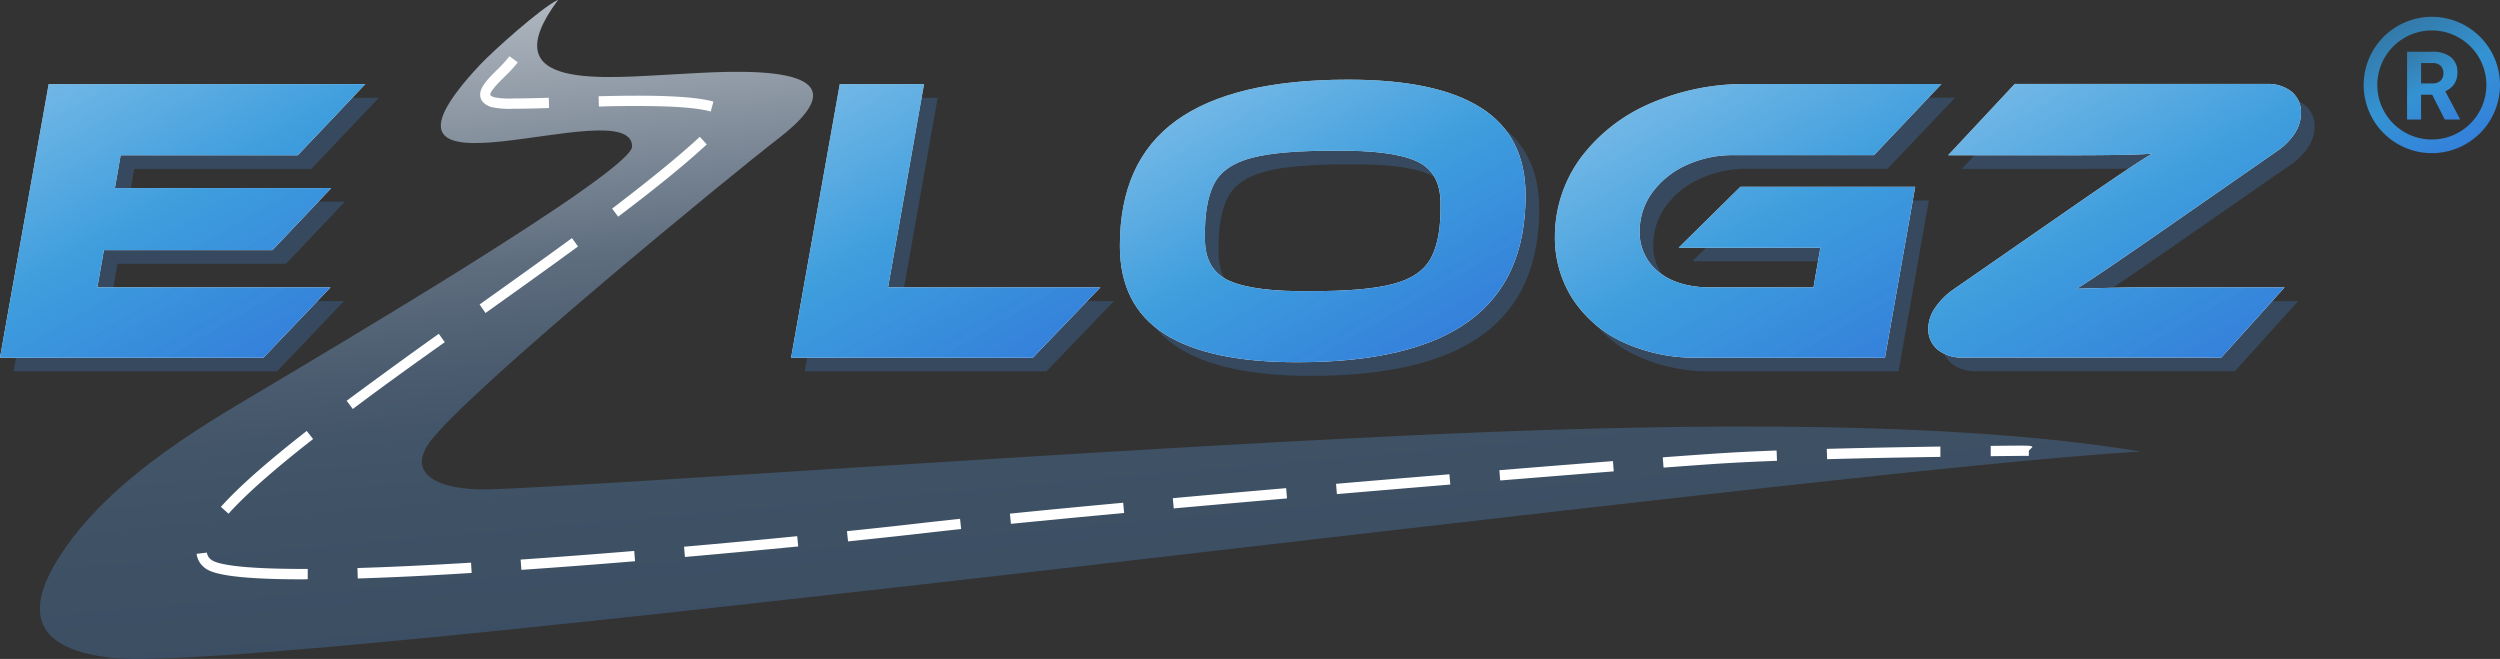 <svg xmlns="http://www.w3.org/2000/svg" xmlns:xlink="http://www.w3.org/1999/xlink" viewBox="0 0 550.15 145"><rect x="0" y="0" width="550.15" height="145" fill="#333333" stroke="none"/><defs><linearGradient id="a" x1="225.68" y1="-47.36" x2="258.59" y2="331.91" gradientUnits="userSpaceOnUse"><stop offset="0" stop-color="#fff"/><stop offset="0.04" stop-color="#e3e5e8"/><stop offset="0.11" stop-color="#aab2bb"/><stop offset="0.19" stop-color="#7e8a98"/><stop offset="0.25" stop-color="#5e6d7e"/><stop offset="0.31" stop-color="#4a5b6f"/><stop offset="0.34" stop-color="#435569"/><stop offset="0.39" stop-color="#3f5165"/><stop offset="0.55" stop-color="#384b60"/><stop offset="1" stop-color="#36495e"/></linearGradient><linearGradient id="b" x1="19.78" y1="13.28" x2="57.66" y2="78.89" gradientUnits="userSpaceOnUse"><stop offset="0" stop-color="#3498db" stop-opacity="0.7"/><stop offset="0.49" stop-color="#3498db" stop-opacity="0.95"/><stop offset="1" stop-color="#3481db"/></linearGradient><linearGradient id="c" x1="179.57" y1="21.54" x2="216.25" y2="85.09" xlink:href="#b"/><linearGradient id="d" x1="273.4" y1="17.95" x2="308.79" y2="79.24" xlink:href="#b"/><linearGradient id="e" x1="372.27" y1="17.23" x2="409.53" y2="81.77" xlink:href="#b"/><linearGradient id="f" x1="446.82" y1="16.53" x2="484.25" y2="81.36" xlink:href="#b"/><linearGradient id="g" x1="529.93" y1="11.25" x2="539.3" y2="27.48" xlink:href="#b"/><linearGradient id="h" x1="527.65" y1="5.71" x2="542.65" y2="31.68" xlink:href="#b"/></defs><title>Ezlogz new_logo without text</title><polyline points="24.42 66.25 25.86 58.05 62.94 58.05 75.9 44.38 28.29 44.38 29.55 37.17 68.52 37.17 83.37 21.52 13.71 21.52 3 81.72 60.96 81.72 75.72 66.25 24.42 66.25" fill="#36495e"/><polyline points="198.42 66.25 206.34 21.52 187.8 21.52 177.09 81.72 230.28 81.72 245.13 66.25 198.42 66.25" fill="#36495e"/><path d="M291.29,67.06q-12.07.18-17.64-2.21t-5.49-9.49q-.14-7.68,2-11.86t8.4-5.79q6.22-1.6,18.18-1.53Q309,36,314.53,38.38t5.47,9.5q.15,7.62-2.06,11.82t-8.44,5.81q-6.24,1.62-18.21,1.55m8.28-46.53q-25.27,0-37.72,9T249.44,57.15q0,13.07,9.82,19.33t29.33,6.23q25.29,0,37.72-9.08T338.72,46q0-13.05-9.82-19.28T299.57,20.53Z" fill="#36495e" fill-rule="evenodd"/><path d="M372.37,57.51H403.6l-1.53,8.74H379.21q-7.05-.07-11.17-3.37a11.12,11.12,0,0,1-4.22-9,14.48,14.48,0,0,1,2.86-8.62,19,19,0,0,1,7.42-5.92,24.4,24.4,0,0,1,10.24-2.2h31.05l14.85-15.65H387.13A51.79,51.79,0,0,0,366,25.84a37.6,37.6,0,0,0-15.08,11.8,29.32,29.32,0,0,0-5.75,17.53,24.83,24.83,0,0,0,3.94,13.65,26.66,26.66,0,0,0,10.9,9.4,37.93,37.93,0,0,0,16.48,3.5h41.31l6.66-37.61H386l-13.59,13.4" fill="#36495e"/><path d="M505.77,66.25H484q-4.83,0-9.77,0c-3.3,0-6.24.08-8.81.14s-4.4.11-5.45.17q1.82-1.11,6-3.93t12.51-8.59l25.38-17.64a14.48,14.48,0,0,0,4-3.87,8.34,8.34,0,0,0,1.5-4.68,5.88,5.88,0,0,0-2.15-4.74,8.42,8.42,0,0,0-5.32-1.64H446.37L431.7,37.17h24.12q8.83,0,13.63-.08c3.2-.05,5.58-.15,7.16-.28-1.21.7-3.25,2-6.1,3.9s-7.09,4.81-12.71,8.7L432.87,66.7a15.53,15.53,0,0,0-4,4,8.28,8.28,0,0,0-1.54,4.68A5.84,5.84,0,0,0,429.47,80a8.33,8.33,0,0,0,5.29,1.68h57.06l13.95-15.47" fill="#36495e"/><polyline points="21.42 63.25 22.86 55.05 59.94 55.05 72.9 41.38 25.29 41.38 26.55 34.17 65.52 34.17 80.37 18.52 10.71 18.52 0 78.72 57.96 78.72 72.72 63.25 21.42 63.25" fill="#fff"/><polyline points="195.42 63.25 203.34 18.52 184.8 18.52 174.09 78.72 227.28 78.72 242.13 63.25 195.42 63.25" fill="#fff"/><path d="M288.29,64.06q-12.07.18-17.64-2.21t-5.49-9.49q-.14-7.68,2-11.86t8.4-5.79q6.22-1.6,18.18-1.53Q306,33,311.53,35.38t5.47,9.5q.15,7.62-2.06,11.82t-8.44,5.81q-6.24,1.62-18.21,1.55m8.28-46.53q-25.27,0-37.72,9T246.44,54.15q0,13.07,9.82,19.33t29.33,6.23q25.29,0,37.72-9.08T335.72,43q0-13.05-9.82-19.28T296.57,17.53Z" fill="#fff" fill-rule="evenodd"/><path d="M369.37,54.51H400.6l-1.53,8.74H376.21q-7.05-.07-11.17-3.37a11.12,11.12,0,0,1-4.22-9,14.48,14.48,0,0,1,2.86-8.62,19,19,0,0,1,7.42-5.92,24.4,24.4,0,0,1,10.24-2.2h31.05l14.85-15.65H384.13A51.79,51.79,0,0,0,363,22.84a37.6,37.6,0,0,0-15.08,11.8,29.32,29.32,0,0,0-5.75,17.53,24.83,24.83,0,0,0,3.94,13.65,26.66,26.66,0,0,0,10.9,9.4,37.93,37.93,0,0,0,16.48,3.5h41.31l6.66-37.61H383l-13.59,13.4" fill="#fff"/><path d="M502.77,63.25H481q-4.83,0-9.77,0c-3.3,0-6.24.08-8.81.14s-4.4.11-5.45.17q1.82-1.11,6-3.93t12.51-8.59l25.38-17.64a14.48,14.48,0,0,0,4-3.87,8.34,8.34,0,0,0,1.5-4.68,5.88,5.88,0,0,0-2.15-4.74,8.42,8.42,0,0,0-5.32-1.64H443.37L428.7,34.17h24.12q8.83,0,13.63-.08c3.2-.05,5.58-.15,7.16-.28-1.21.7-3.25,2-6.1,3.9s-7.09,4.81-12.71,8.7L429.87,63.7a15.53,15.53,0,0,0-4,4,8.28,8.28,0,0,0-1.54,4.68A5.84,5.84,0,0,0,426.47,77a8.33,8.33,0,0,0,5.29,1.68h57.06l13.95-15.47" fill="#fff"/><path d="M122.8,0c-14.93,20.09,9.91,17.15,26.52,16.3,10.74-.56,44.86-3.36,21.73,14.37-9.42,7.23-67.74,55-76.37,66.47-5.45,7.27,1.92,10.86,13.1,10.54,20.95-.6,126.86-8.3,201.63-11.82,48.72-2.29,115.67-4.15,161.69,3.51C401.94,103.23,58,148.75,24.39,144.75c-13.42-1.6-20.46-7.26-11.83-21.41C24.07,104.49,48.39,91.51,60.81,84c9.36-5.64,78.29-46.2,78.29-51.77,0-12.7-64.87,15.66-33.55-17.89,2.81-3,13.52-12.64,17.25-14.38" fill="url(#a)"/><path d="M66.8,127.49c-16.57,0-20.32-1.42-21.7-2.5a4.53,4.53,0,0,1-1.83-3.12l2.26-.27a2.3,2.3,0,0,0,1,1.6c1,.76,4.9,2,20.31,2h.88v2.26Zm11.93-.19L78.66,125c7.22-.22,15.61-.61,25-1.18l.13,2.26C94.39,126.68,86,127.08,78.73,127.3Zm36-1.9-.16-2.26c7.81-.54,16.2-1.17,25-1.9l.18,2.26C131,124.23,122.57,124.87,114.76,125.4Zm36-2.83-.2-2.26c8.25-.72,16.63-1.5,24.91-2.32l.22,2.26C167.35,121.06,159,121.84,150.71,122.57Zm35.89-3.43-.24-2.25c6.47-.67,12.34-1.31,17.47-1.91l7.42-.82.24,2.26c-2.66.28-5.13.56-7.39.82C199,117.83,193.07,118.47,186.6,119.14Zm35.85-3.86-.23-2.25c7.32-.74,15.71-1.55,24.93-2.4l.21,2.26C238.15,113.74,229.77,114.55,222.45,115.28ZM50.29,113.05l-1.68-1.51c3.91-4.37,10.09-9.83,18.89-16.71l1.4,1.79C60.2,103.41,54.12,108.79,50.29,113.05Zm208-1.17-.2-2.25c8.11-.74,16.51-1.48,24.94-2.21l.19,2.26C274.84,110.41,266.44,111.15,258.33,111.88Zm35.91-3.15-.19-2.26c8.49-.73,16.89-1.43,24.95-2.1l.19,2.26C311.13,107.3,302.73,108,294.24,108.73Zm35.93-3-.18-2.26c9.11-.74,17.57-1.42,25-2l.17,2.26C347.74,104.31,339.28,105,330.17,105.73Zm35.95-2.83-.17-2.26c6.34-.47,11.29-.82,14.33-1s6.6-.35,10.72-.5l.09,2.26c-4.11.16-7.7.33-10.67.5S372.45,102.43,366.12,102.9Zm36-1.85L402,98.78c7.28-.2,15.71-.37,25-.51l0,2.27C417.79,100.68,409.37,100.85,402.09,101.05Zm36-.66,0-2.27c8.84-.1,8.84-.1,9.19.25l-1.6,1.61.8-.8v1.13C446.36,100.31,443.16,100.33,438.12,100.39ZM77.64,90l-1.36-1.81c6.77-5,14-10.28,20.28-14.73l1.32,1.84C91.66,79.7,84.39,84.92,77.64,90Zm29.22-21.09L105.54,67c7.34-5.23,13.94-9.94,20.32-14.6l1.34,1.83C120.81,58.91,114.21,63.63,106.86,68.86Zm29.2-21.2-1.36-1.81C143,39.57,149.34,34.42,154,30.11l1.53,1.67C150.82,36.14,144.44,41.33,136.06,47.66ZM156.4,24.54c-2.86-.81-8.08-1.21-16-1.21-2.5,0-5.32,0-8.61.12l-.06-2.27c3.32-.08,6.15-.12,8.67-.12,8.1,0,13.53.43,16.59,1.3Zm-43.29-.61a19.32,19.32,0,0,1-5-.37c-2-.67-2.45-1.85-2.45-2.72,0-1.76,1.75-3.51,3.78-5.53a27.52,27.52,0,0,0,2.67-2.93l1.84,1.34A30,30,0,0,1,111,16.91c-1.31,1.31-3.11,3.11-3.11,3.93,0,.17.35.39.89.57a18.26,18.26,0,0,0,4.33.25c2.21,0,5-.07,7.65-.15l.06,2.26C118.14,23.86,115.35,23.93,113.11,23.93Z" fill="#fff"/><polyline points="21.42 63.25 22.86 55.05 59.94 55.05 72.9 41.38 25.29 41.38 26.55 34.17 65.52 34.17 80.37 18.52 10.71 18.52 0 78.72 57.96 78.72 72.72 63.25 21.42 63.25" fill="url(#b)"/><polyline points="195.42 63.25 203.34 18.52 184.8 18.52 174.09 78.72 227.28 78.72 242.13 63.25 195.42 63.25" fill="url(#c)"/><path d="M288.29,64.06q-12.07.18-17.64-2.21t-5.49-9.49q-.14-7.68,2-11.86t8.4-5.79q6.22-1.6,18.18-1.53Q306,33,311.53,35.38t5.47,9.5q.15,7.62-2.06,11.82t-8.44,5.81q-6.24,1.62-18.21,1.55m8.28-46.53q-25.27,0-37.72,9T246.44,54.15q0,13.07,9.82,19.33t29.33,6.23q25.29,0,37.72-9.08T335.72,43q0-13.05-9.82-19.28T296.57,17.53Z" fill-rule="evenodd" fill="url(#d)"/><path d="M369.37,54.51H400.6l-1.53,8.74H376.21q-7.05-.07-11.17-3.37a11.12,11.12,0,0,1-4.22-9,14.48,14.48,0,0,1,2.86-8.62,19,19,0,0,1,7.42-5.92,24.4,24.4,0,0,1,10.24-2.2h31.05l14.85-15.65H384.13A51.79,51.79,0,0,0,363,22.84a37.6,37.6,0,0,0-15.08,11.8,29.32,29.32,0,0,0-5.75,17.53,24.83,24.83,0,0,0,3.94,13.65,26.66,26.66,0,0,0,10.9,9.4,37.93,37.93,0,0,0,16.48,3.5h41.31l6.66-37.61H383l-13.59,13.4" fill="url(#e)"/><path d="M502.77,63.25H481q-4.83,0-9.77,0c-3.3,0-6.24.08-8.81.14s-4.4.11-5.45.17q1.82-1.11,6-3.93t12.51-8.59l25.38-17.64a14.48,14.48,0,0,0,4-3.87,8.34,8.34,0,0,0,1.5-4.68,5.88,5.88,0,0,0-2.15-4.74,8.42,8.42,0,0,0-5.32-1.64H443.37L428.7,34.17h24.12q8.83,0,13.63-.08c3.2-.05,5.58-.15,7.16-.28-1.21.7-3.25,2-6.1,3.9s-7.09,4.81-12.71,8.7L429.87,63.7a15.53,15.53,0,0,0-4,4,8.28,8.28,0,0,0-1.54,4.68A5.84,5.84,0,0,0,426.47,77a8.33,8.33,0,0,0,5.29,1.68h57.06l13.95-15.47" fill="url(#f)"/><path d="M535.23,20.85h-2.45v5.46H529.7V11.38h5.55a6.32,6.32,0,0,1,4.08,1.18,4.08,4.08,0,0,1,1.44,3.34,4.21,4.21,0,0,1-2.67,4.17l3.23,6.1v.14H538Zm-2.45-2.49h2.48a2.54,2.54,0,0,0,1.79-.59,2.11,2.11,0,0,0,.64-1.63,2.25,2.25,0,0,0-.6-1.66,2.5,2.5,0,0,0-1.84-.6h-2.47Z" fill="url(#g)"/><path d="M535.15,33.7a15,15,0,1,1,15-15A15,15,0,0,1,535.15,33.7Zm0-27a12,12,0,1,0,12,12A12,12,0,0,0,535.15,6.7Z" fill="url(#h)"/></svg>
